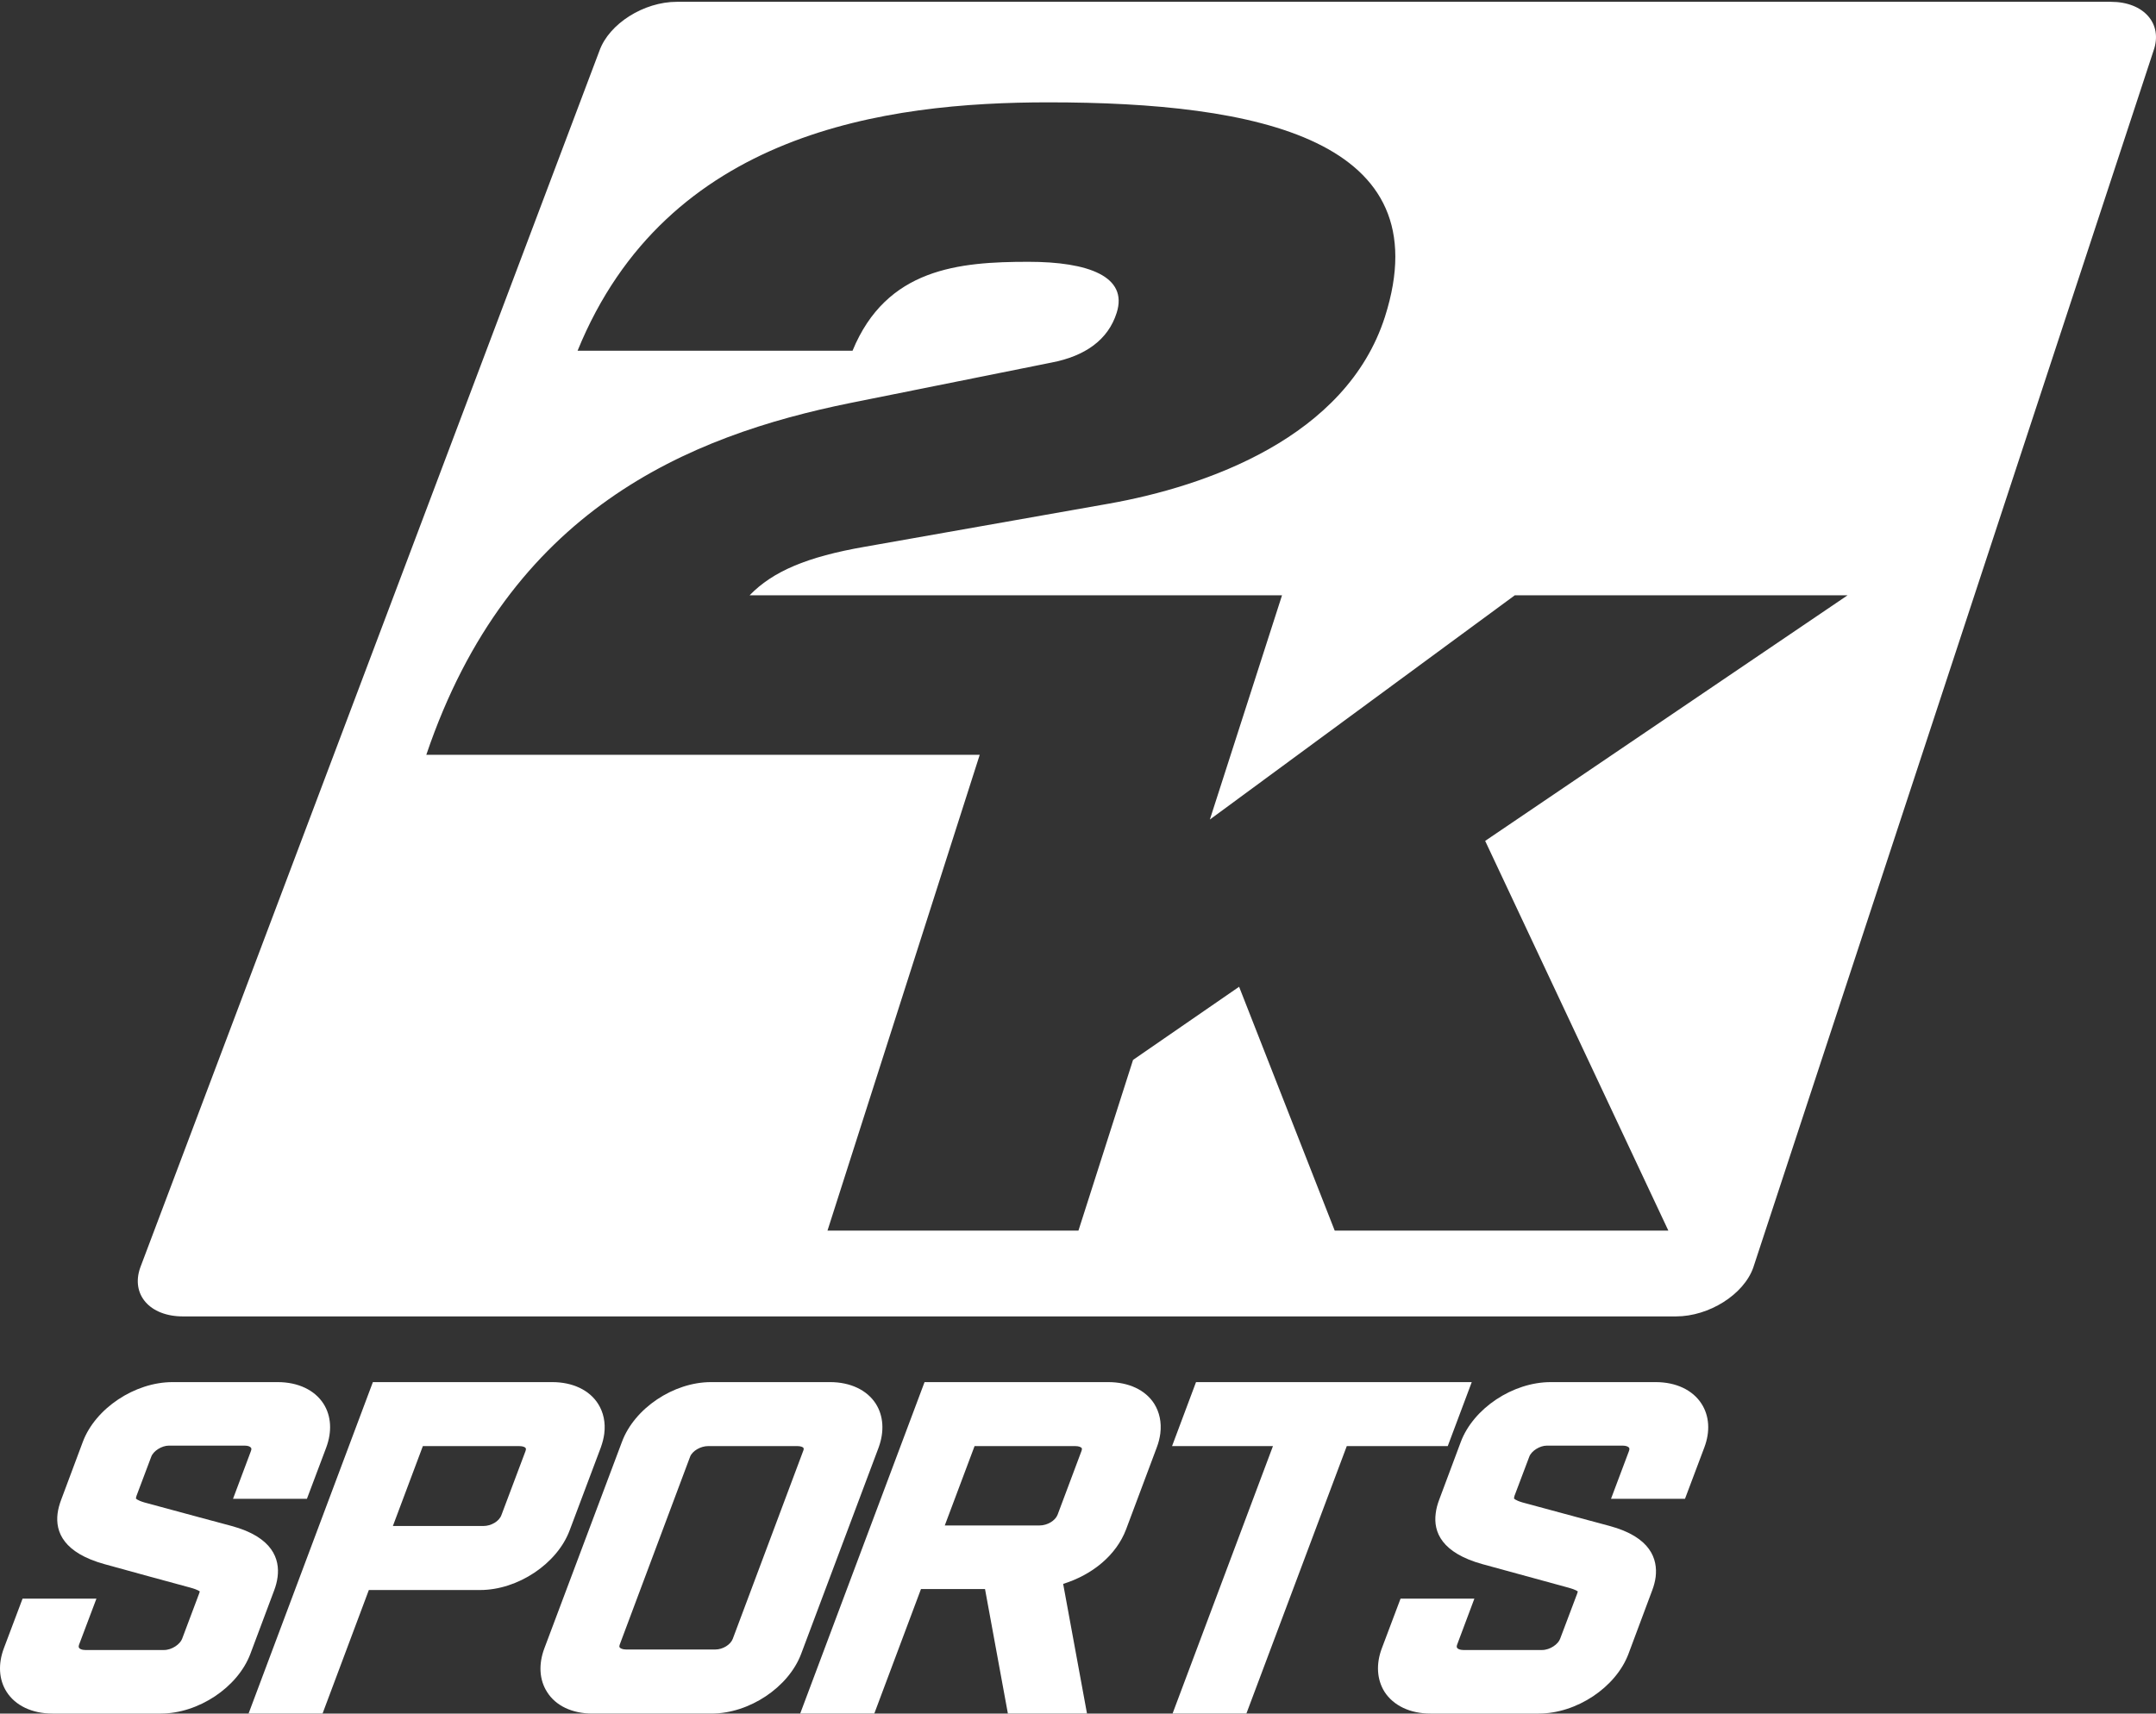 <svg clip-rule="evenodd" fill-rule="evenodd" stroke-linejoin="round" stroke-miterlimit="2" viewBox="0 0 600 477" xmlns="http://www.w3.org/2000/svg"><rect x="0" y="0" width="600" height="477" fill="#333333" stroke="none"/><g fill="#fff" fill-rule="nonzero"><path d="m48.016 384.733c-10.483 0-21.464 7.295-24.966 16.622l-6.063 16.223c-.432 1.167-.789 2.41-.962 3.718-.659 5.22 1.751 10.97 13.035 14.104l12.645 3.48 11.37 3.091c2.031.562 2.464.994 2.561 1.081-.097.021-.216.529-.216.529l-4.745 12.624c-.562 1.459-2.777 3.102-5.058 3.102h-21.875c-1.016 0-1.578-.324-1.751-.616-.032-.076-.194-.314.011-.876 0-.021 4.831-12.807 4.831-12.807h-20.556l-5.188 13.769c-1.675 4.431-1.405 8.776.724 12.137 2.443 3.859 7.101 6.085 12.786 6.085h30.132c10.473 0 21.432-7.284 24.944-16.622l6.658-17.768c.389-1.038.756-2.324.919-3.653.626-4.907-1.297-11.078-12.851-14.191l-9.662-2.594-14.612-3.956c-2.054-.616-2.292-1.08-2.313-1.102.021 0 .162-.692.162-.692l4.118-10.937c.605-1.61 2.929-3.07 4.896-3.07h21.14c1.016 0 1.545.325 1.718.606.065.097.216.281-.011.886l-4.993 13.315h20.567l5.372-14.266c1.664-4.485 1.394-8.819-.746-12.181-2.442-3.836-7.1-6.041-12.753-6.041z"/><path d="m103.77 384.733-34.596 92.266h20.589s11.316-30.197 12.883-34.39h30.953c10.495 0 21.454-7.296 24.934-16.623l8.668-23.053c.475-1.329.8-2.594.962-3.847.389-3.059-.206-5.923-1.719-8.312-2.432-3.836-7.09-6.041-12.753-6.041zm40.713 17.811c1.08 0 1.664.303 1.815.573.13.173.044.53-.043.789l-6.722 17.865c-.627 1.708-2.832 3.016-5.015 3.016h-25.182c1.999-5.35 7.046-18.784 8.343-22.243z"/><path d="m197.86 384.733c-10.408 0-21.313 7.295-24.771 16.622l-21.573 57.422c-1.696 4.475-1.437 8.841.735 12.224 2.4 3.837 7.004 5.998 12.602 5.998h33.148c10.494 0 21.443-7.284 24.955-16.622l21.562-57.444c1.632-4.463 1.351-8.797-.778-12.159-2.443-3.836-7.101-6.041-12.743-6.041zm-25.42 73.828c-.054-.043-.14-.227.022-.746 0-.021 19.595-52.331 19.595-52.331.626-1.61 2.928-2.94 5.014-2.94h24.837c.983 0 1.524.281 1.686.497.14.227.043.606-.076.865l-19.594 52.299c-.627 1.643-2.789 2.961-4.853 2.961h-24.815c-1.07 0-1.664-.346-1.816-.605"/><path d="m257.296 384.733-34.607 92.266h20.621s11.413-30.435 12.991-34.66h17.823c.724 3.944 6.365 34.66 6.365 34.66h22.016s-5.707-30.997-6.636-36.098c8.225-2.561 14.796-8.041 17.498-15.142l8.549-22.826c.508-1.329.821-2.626.994-3.912.378-3.07-.227-5.912-1.708-8.279-2.453-3.837-7.1-6.009-12.818-6.009zm41.923 17.811c1.092 0 1.621.303 1.838.573.032.086.032.184.032.346-.022.162-.097.324-.119.443l-6.668 17.79c-.66 1.632-2.843 2.939-4.994 2.939h-26.381c1.999-5.328 7.014-18.632 8.289-22.091z"/><path d="m332.844 384.733-6.669 17.811h28.079c-2.691 7.209-27.938 74.455-27.938 74.455h20.545s26.231-69.894 27.938-74.455h28.101l6.679-17.811z"/><path d="m487.915 352.87c-2.659 7.49-12.299 13.575-21.507 13.575h-415.496c-9.241 0-14.526-6.085-11.889-13.575l127.814-338.782c2.691-7.479 12.31-13.585 21.529-13.585h399.089c9.165 0 14.515 6.106 11.867 13.585zm26.245-187.154h-92.612l-84.853 62.415 20.081-62.415h-148.175c6.452-6.647 15.909-10.711 32.099-13.521l67.895-11.997c27.052-4.809 66.047-18.373 76.822-52.007 15.79-49.478-35.504-59.702-93.65-59.702-45.155 0-106.208 8.171-131.034 69.148h76.52c9.435-22.966 29.591-24.76 48.97-24.76 16.612 0 27.808 4.063 24.523 14.244-2.356 7.425-8.69 12.008-18.168 13.813l-55.877 11.229c-45.273 9.176-95.022 29.808-118.064 97.951h154.011l-42.366 132.45h69.84l15.196-47.522 29.516-20.362 26.609 67.884h92.85l-50.981-108.489z"/><path d="m431.559 384.733c-10.538 0-21.497 7.295-25.02 16.622l-6.053 16.201c-.443 1.189-.789 2.432-.94 3.729-.681 5.231 1.708 10.981 12.991 14.115.032 0 24.015 6.571 24.015 6.571 2.043.562 2.486.994 2.572 1.081-.086.021-.194.529-.194.529l-4.766 12.624c-.541 1.459-2.756 3.102-5.048 3.102h-21.875c-.983 0-1.578-.324-1.751-.616-.032-.076-.194-.314.022-.876 0-.021 4.799-12.807 4.799-12.807h-20.546l-5.188 13.769c-1.697 4.464-1.383 8.776.724 12.159 2.475 3.837 7.112 6.063 12.775 6.063h30.132c10.538 0 21.476-7.284 24.988-16.622l6.636-17.768c.389-1.038.767-2.324.93-3.653.572-4.885-1.276-11.078-12.851-14.191l-9.197-2.475-15.067-4.075c-2.064-.616-2.312-1.102-2.312-1.102l.129-.692 4.129-10.937c.594-1.61 2.94-3.07 4.874-3.07h21.162c.962 0 1.567.325 1.751.606.021.097.173.313-.043.886l-5.004 13.315h20.588l5.372-14.266c1.697-4.485 1.405-8.787-.757-12.181-2.453-3.836-7.1-6.041-12.753-6.041z"/></g></svg>